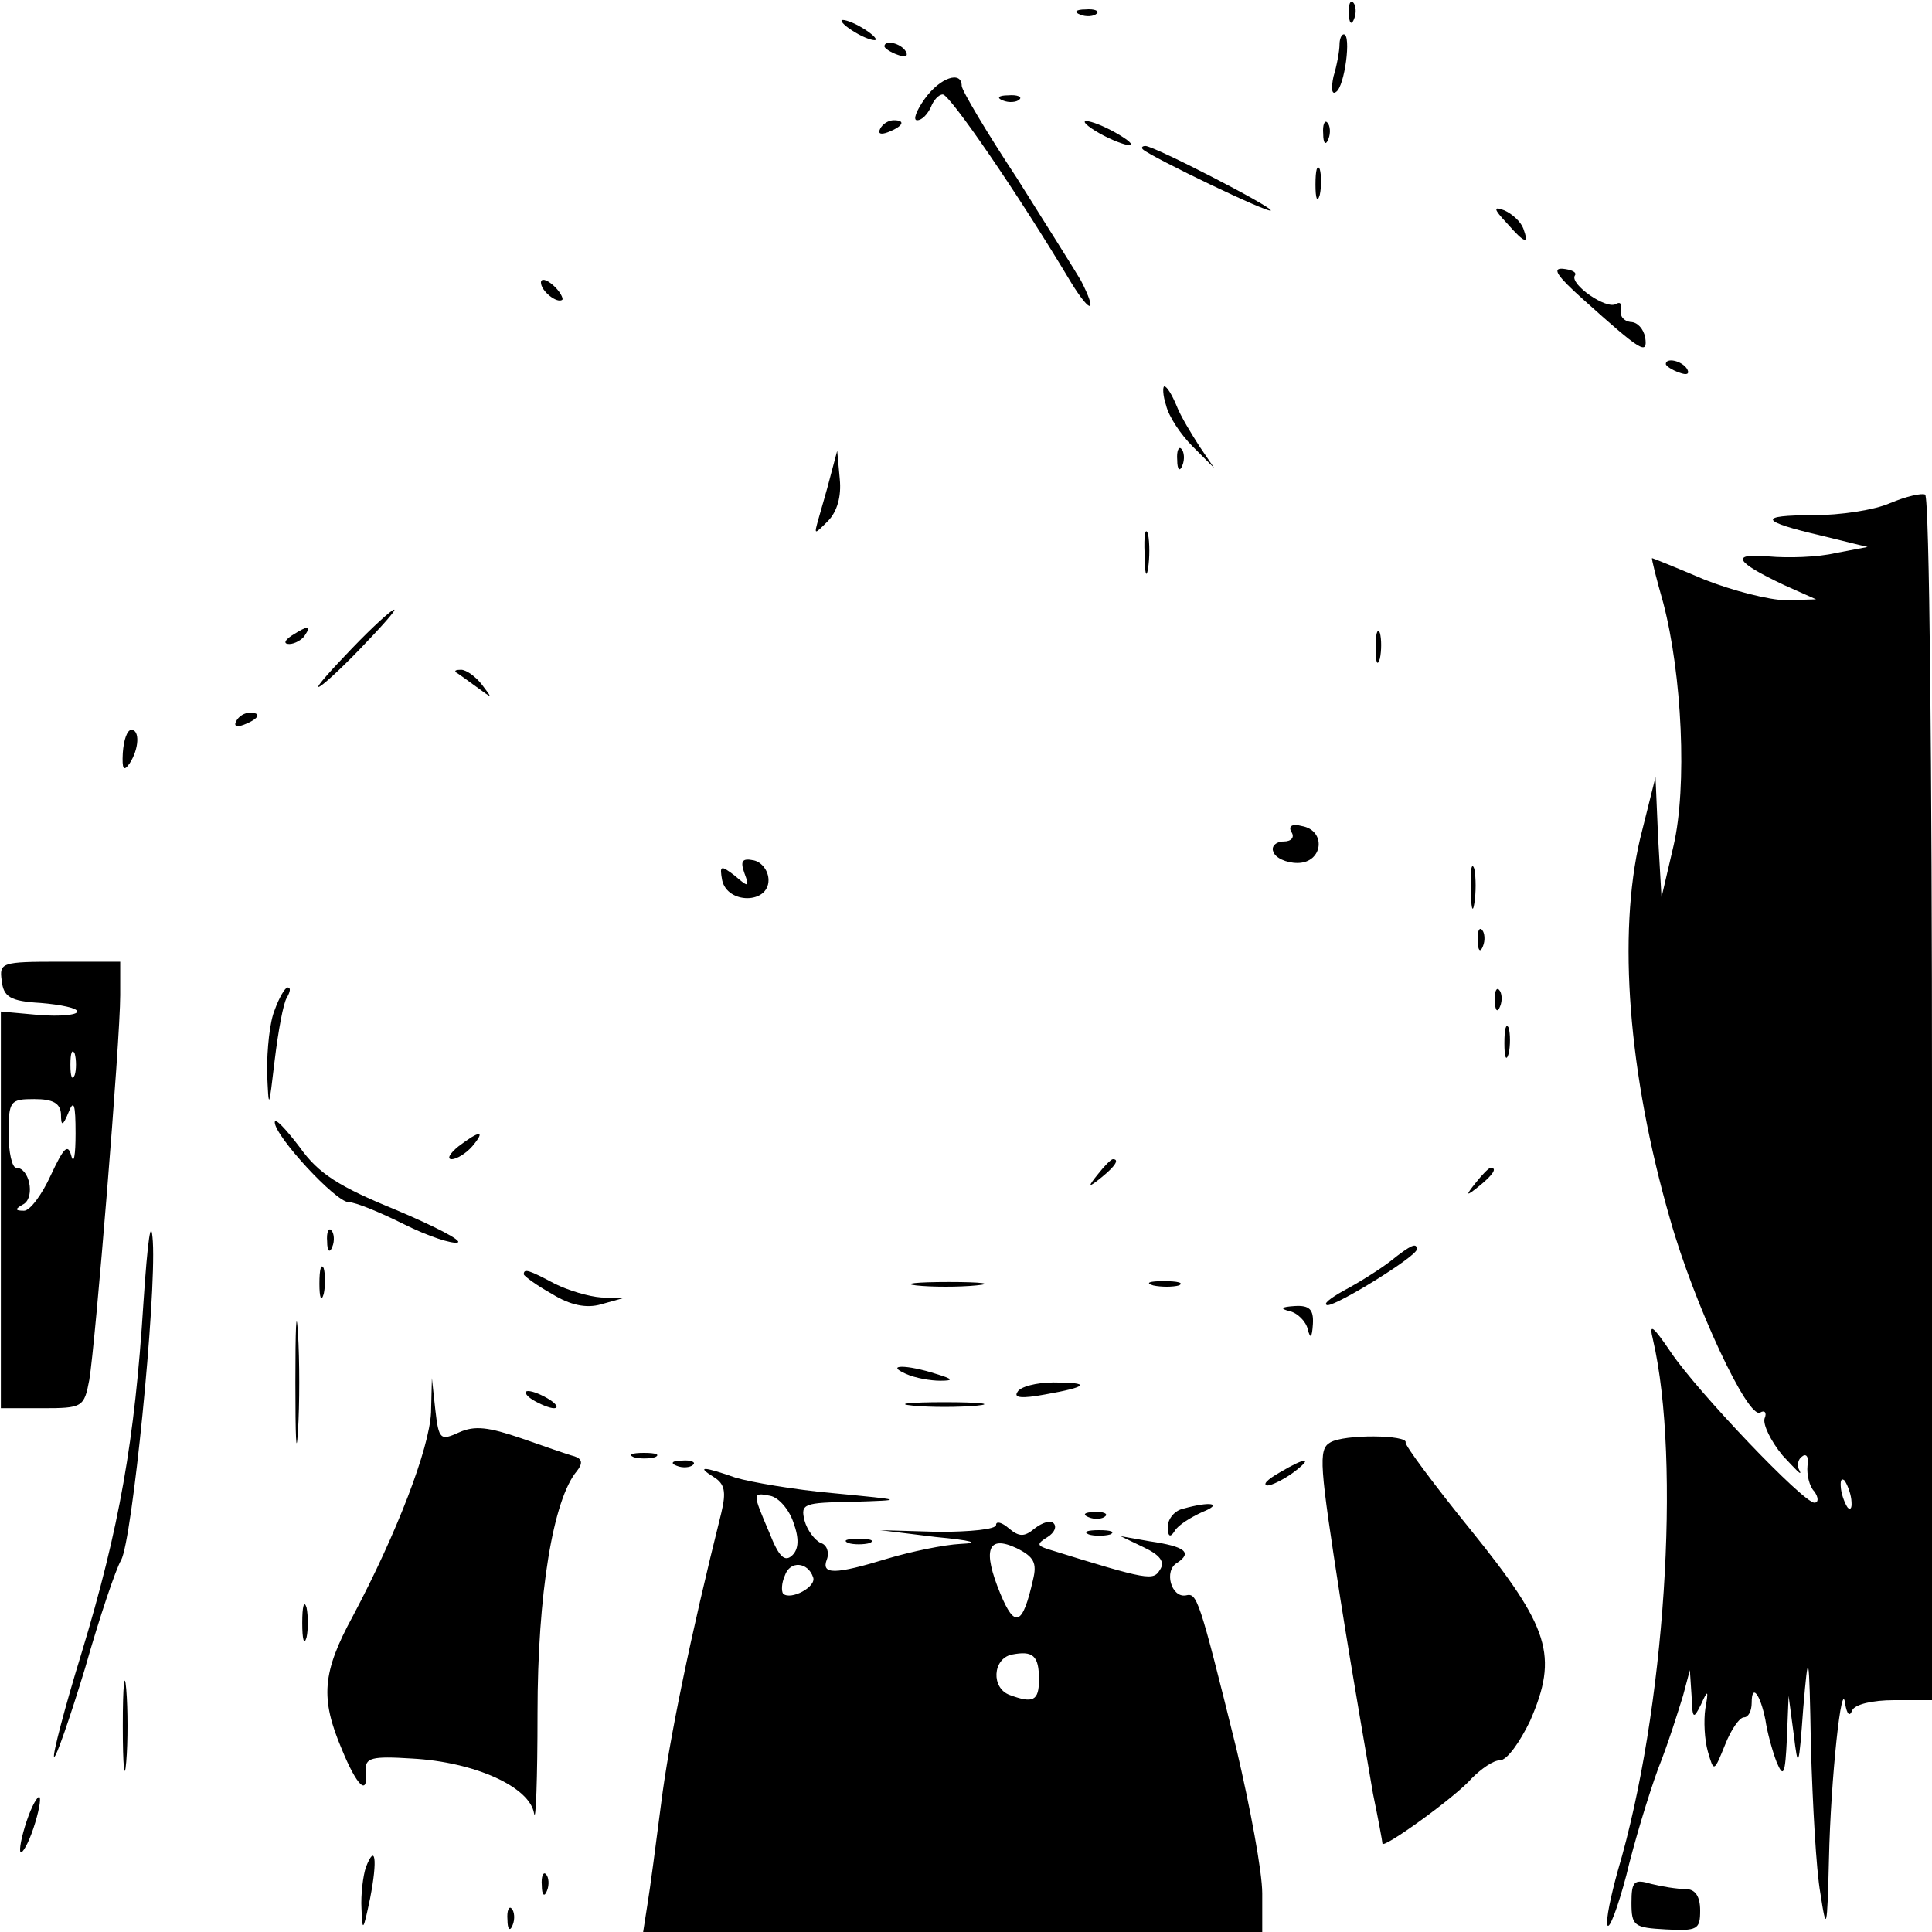<?xml version="1.0" standalone="no"?>
<!DOCTYPE svg PUBLIC "-//W3C//DTD SVG 20010904//EN"
 "http://www.w3.org/TR/2001/REC-SVG-20010904/DTD/svg10.dtd">
<svg version="1.0" xmlns="http://www.w3.org/2000/svg"
 width="225pt" height="225pt" viewBox="0 0 225 225"
 preserveAspectRatio="xMidYMid meet">
<g transform="translate(0,225) scale(0.1,-0.1)"
fill="#000000" stroke="none">
<path d="M1571 2234 c0 -11 3 -14 6 -6 3 7 2 16 -1 19 -3 4 -6 -2 -5 -13z"/>
<path d="M1258 2233 c7 -3 16 -2 19 1 4 3 -2 6 -13 5 -11 0 -14 -3 -6 -6z"/>
<path d="M980 2226 c0 -3 9 -10 20 -16 11 -6 20 -8 20 -6 0 3 -9 10 -20 16
-11 6 -20 8 -20 6z"/>
<path d="M1560 2198 c0 -7 -3 -24 -7 -37 -3 -14 -2 -22 3 -18 10 6 18 67 9 67
-3 0 -5 -6 -5 -12z"/>
<path d="M1030 2196 c0 -2 7 -7 16 -10 8 -3 12 -2 9 4 -6 10 -25 14 -25 6z"/>
<path d="M1077 2135 c-10 -14 -14 -25 -9 -25 6 0 12 7 16 15 3 8 9 15 14 15 8
0 86 -113 150 -220 23 -37 30 -34 11 3 -7 12 -41 66 -75 120 -35 53 -64 102
-64 107 0 18 -25 10 -43 -15z"/>
<path d="M1168 2133 c7 -3 16 -2 19 1 4 3 -2 6 -13 5 -11 0 -14 -3 -6 -6z"/>
<path d="M1025 2100 c-3 -6 1 -7 9 -4 18 7 21 14 7 14 -6 0 -13 -4 -16 -10z"/>
<path d="M1280 2095 c14 -8 30 -14 35 -14 6 0 -1 6 -15 14 -14 8 -29 14 -35
14 -5 0 1 -6 15 -14z"/>
<path d="M1541 2094 c0 -11 3 -14 6 -6 3 7 2 16 -1 19 -3 4 -6 -2 -5 -13z"/>
<path d="M1331 2076 c10 -9 149 -76 149 -71 0 5 -136 75 -146 75 -4 0 -5 -2
-3 -4z"/>
<path d="M1532 2035 c0 -16 2 -22 5 -12 2 9 2 23 0 30 -3 6 -5 -1 -5 -18z"/>
<path d="M1755 1990 c21 -24 26 -25 19 -6 -3 8 -13 17 -22 21 -13 5 -13 2 3
-15z"/>
<path d="M1843 1902 c69 -62 76 -66 73 -45 -2 10 -9 18 -17 18 -8 1 -13 7 -11
14 1 7 -1 10 -6 7 -11 -7 -54 23 -48 33 3 4 -4 7 -14 8 -13 1 -6 -9 23 -35z"/>
<path d="M630 1921 c0 -10 19 -25 25 -20 1 2 -3 10 -11 17 -8 7 -14 8 -14 3z"/>
<path d="M1940 1826 c0 -2 7 -7 16 -10 8 -3 12 -2 9 4 -6 10 -25 14 -25 6z"/>
<path d="M1358 1778 c3 -13 17 -34 31 -48 l25 -25 -17 25 c-9 14 -22 35 -27
48 -5 12 -11 22 -14 22 -2 0 -2 -10 2 -22z"/>
<path d="M1371 1714 c0 -11 3 -14 6 -6 3 7 2 16 -1 19 -3 4 -6 -2 -5 -13z"/>
<path d="M967 1695 c-4 -16 -11 -39 -14 -50 -5 -18 -5 -18 11 -2 11 11 16 29
14 49 l-3 33 -8 -30z"/>
<path d="M2201 1664 c-18 -8 -58 -14 -89 -14 -66 0 -63 -7 10 -24 l53 -13 -37
-7 c-21 -5 -56 -6 -78 -4 -45 4 -40 -6 17 -33 l38 -17 -35 -1 c-19 0 -62 11
-95 24 -33 14 -60 25 -61 25 -1 0 5 -24 13 -52 22 -84 28 -214 12 -283 l-14
-60 -4 70 -3 70 -18 -72 c-26 -111 -14 -273 35 -443 28 -99 91 -234 105 -225
5 3 8 0 5 -7 -2 -7 7 -26 21 -43 15 -16 23 -25 20 -18 -4 6 -2 14 3 17 5 4 8
-2 6 -11 -1 -10 2 -24 8 -30 5 -7 5 -13 0 -13 -13 0 -136 129 -167 175 -21 31
-26 35 -21 15 33 -142 14 -434 -41 -619 -8 -29 -14 -57 -12 -63 2 -6 12 20 22
58 9 38 26 94 37 124 12 30 24 69 29 85 l8 30 2 -30 c1 -27 2 -28 11 -10 8 18
9 17 5 -5 -2 -14 -1 -36 3 -50 7 -24 7 -24 20 8 7 18 17 32 22 32 5 0 9 7 9
17 0 23 10 10 16 -20 2 -14 8 -36 13 -49 8 -19 10 -15 12 27 l2 50 6 -45 c5
-42 6 -39 11 30 6 71 7 69 9 -45 2 -66 6 -142 11 -170 7 -46 8 -43 10 40 2 93
15 215 19 180 2 -11 5 -15 8 -7 3 7 23 12 49 12 l44 0 0 699 c0 385 -3 702 -8
705 -4 2 -22 -2 -41 -10z m-45 -1160 c1 -9 0 -13 -4 -10 -3 4 -7 14 -8 22 -1
9 0 13 4 10 3 -4 7 -14 8 -22z"/>
<path d="M1333 1605 c0 -22 2 -30 4 -17 2 12 2 30 0 40 -3 9 -5 -1 -4 -23z"/>
<path d="M410 1495 c-24 -25 -42 -45 -39 -45 3 0 25 20 49 45 24 25 42 45 39
45 -3 0 -25 -20 -49 -45z"/>
<path d="M340 1510 c-9 -6 -10 -10 -3 -10 6 0 15 5 18 10 8 12 4 12 -15 0z"/>
<path d="M1602 1495 c0 -16 2 -22 5 -12 2 9 2 23 0 30 -3 6 -5 -1 -5 -18z"/>
<path d="M531 1467 c2 -1 13 -9 24 -17 19 -14 19 -14 6 3 -7 9 -18 17 -24 17
-6 0 -8 -1 -6 -3z"/>
<path d="M275 1410 c-3 -6 1 -7 9 -4 18 7 21 14 7 14 -6 0 -13 -4 -16 -10z"/>
<path d="M143 1373 c-1 -19 1 -22 8 -12 11 17 12 39 2 39 -5 0 -9 -12 -10 -27z"/>
<path d="M1504 1281 c4 -6 0 -11 -9 -11 -9 0 -15 -6 -12 -12 2 -7 15 -13 28
-13 30 0 34 38 5 43 -11 3 -16 0 -12 -7z"/>
<path d="M867 1233 c6 -16 5 -17 -11 -3 -17 13 -18 12 -15 -5 6 -28 54 -28 54
0 0 11 -8 21 -17 23 -14 3 -16 -1 -11 -15z"/>
<path d="M1713 1215 c0 -22 2 -30 4 -17 2 12 2 30 0 40 -3 9 -5 -1 -4 -23z"/>
<path d="M1721 1154 c0 -11 3 -14 6 -6 3 7 2 16 -1 19 -3 4 -6 -2 -5 -13z"/>
<path d="M2 1108 c2 -19 10 -24 45 -26 24 -2 43 -6 43 -10 0 -4 -20 -6 -45 -4
l-44 4 0 -231 0 -231 48 0 c47 0 49 1 55 33 7 41 36 395 36 448 l0 39 -71 0
c-67 0 -70 -1 -67 -22z m85 -110 c-3 -7 -5 -2 -5 12 0 14 2 19 5 13 2 -7 2
-19 0 -25z m-16 -45 c0 -15 2 -15 9 2 6 15 8 9 8 -25 0 -25 -2 -37 -5 -26 -4
15 -9 9 -24 -23 -10 -22 -24 -41 -31 -41 -11 0 -11 2 0 8 13 9 6 42 -9 42 -5
0 -9 18 -9 40 0 38 2 40 30 40 22 0 30 -5 31 -17z"/>
<path d="M320 1074 c-6 -14 -9 -46 -9 -72 2 -46 2 -45 9 14 4 33 10 66 14 72
4 7 5 12 1 12 -3 0 -10 -12 -15 -26z"/>
<path d="M1741 1084 c0 -11 3 -14 6 -6 3 7 2 16 -1 19 -3 4 -6 -2 -5 -13z"/>
<path d="M1752 1035 c0 -16 2 -22 5 -12 2 9 2 23 0 30 -3 6 -5 -1 -5 -18z"/>
<path d="M320 943 c0 -16 71 -93 86 -93 8 0 37 -12 65 -26 28 -14 56 -23 62
-21 6 2 -27 19 -72 38 -66 27 -90 42 -112 73 -16 21 -29 35 -29 29z"/>
<path d="M534 915 c-10 -8 -14 -15 -8 -15 6 0 17 7 24 15 16 19 9 19 -16 0z"/>
<path d="M1279 883 c-13 -16 -12 -17 4 -4 16 13 21 21 13 21 -2 0 -10 -8 -17
-17z"/>
<path d="M1719 873 c-13 -16 -12 -17 4 -4 16 13 21 21 13 21 -2 0 -10 -8 -17
-17z"/>
<path d="M167 732 c-10 -159 -28 -262 -72 -407 -20 -65 -34 -119 -32 -121 2
-2 18 44 36 103 17 60 36 116 42 126 13 23 41 304 37 371 -2 31 -6 3 -11 -72z"/>
<path d="M381 804 c0 -11 3 -14 6 -6 3 7 2 16 -1 19 -3 4 -6 -2 -5 -13z"/>
<path d="M1619 781 c-13 -10 -37 -25 -54 -34 -16 -9 -25 -16 -19 -17 12 0 104
57 104 65 0 8 -6 6 -31 -14z"/>
<path d="M372 755 c0 -16 2 -22 5 -12 2 9 2 23 0 30 -3 6 -5 -1 -5 -18z"/>
<path d="M610 766 c0 -2 15 -13 33 -23 21 -13 40 -17 57 -12 l25 7 -25 1 c-14
1 -38 8 -54 16 -30 16 -36 18 -36 11z"/>
<path d="M1067 753 c18 -2 50 -2 70 0 21 2 7 4 -32 4 -38 0 -55 -2 -38 -4z"/>
<path d="M1343 753 c9 -2 23 -2 30 0 6 3 -1 5 -18 5 -16 0 -22 -2 -12 -5z"/>
<path d="M344 640 c0 -63 1 -89 3 -57 2 31 2 83 0 115 -2 31 -3 5 -3 -58z"/>
<path d="M1502 723 c9 -2 19 -12 21 -21 3 -12 5 -10 6 6 1 17 -4 22 -21 21
-16 -1 -18 -3 -6 -6z"/>
<path d="M1055 650 c11 -5 29 -8 40 -8 16 0 15 2 -5 8 -34 11 -60 11 -35 0z"/>
<path d="M502 605 c-2 -42 -40 -141 -91 -237 -36 -66 -38 -96 -13 -155 18 -44
31 -56 28 -25 -1 15 7 17 54 14 73 -4 137 -33 142 -64 2 -12 4 40 4 117 0 138
18 249 46 282 7 9 6 14 -3 17 -8 2 -36 12 -62 21 -38 13 -54 15 -72 7 -22 -10
-24 -9 -28 26 l-4 37 -1 -40z"/>
<path d="M1185 629 c-5 -7 5 -8 32 -3 51 9 54 14 10 14 -20 0 -39 -5 -42 -11z"/>
<path d="M620 620 c8 -5 20 -10 25 -10 6 0 3 5 -5 10 -8 5 -19 10 -25 10 -5 0
-3 -5 5 -10z"/>
<path d="M1063 613 c20 -2 54 -2 75 0 20 2 3 4 -38 4 -41 0 -58 -2 -37 -4z"/>
<path d="M1549 570 c-14 -8 -12 -27 12 -182 15 -95 33 -197 38 -227 6 -29 11
-56 11 -58 0 -7 85 54 104 76 11 11 25 21 33 21 8 0 23 21 35 46 33 76 23 108
-69 222 -43 53 -77 99 -76 102 3 9 -72 10 -88 0z"/>
<path d="M738 553 c6 -2 18 -2 25 0 6 3 1 5 -13 5 -14 0 -19 -2 -12 -5z"/>
<path d="M788 543 c7 -3 16 -2 19 1 4 3 -2 6 -13 5 -11 0 -14 -3 -6 -6z"/>
<path d="M1490 535 c-14 -8 -20 -14 -14 -15 5 0 19 7 30 15 24 18 16 19 -16 0z"/>
<path d="M831 530 c13 -8 15 -17 9 -42 -36 -144 -61 -266 -70 -338 -6 -47 -13
-100 -16 -118 l-5 -32 361 0 360 0 0 45 c0 25 -14 100 -30 168 -44 178 -46
182 -59 179 -17 -3 -26 29 -10 38 18 12 9 19 -32 25 l-34 6 27 -13 c19 -9 25
-17 19 -26 -8 -13 -12 -13 -131 24 -12 4 -13 6 0 14 8 5 11 12 7 16 -3 4 -13
1 -22 -6 -12 -10 -18 -10 -30 0 -8 7 -15 9 -15 4 0 -5 -30 -8 -67 -8 l-68 2
65 -8 c42 -4 52 -7 29 -8 -20 -1 -58 -9 -85 -17 -62 -19 -78 -19 -71 -1 3 8 0
17 -7 19 -7 3 -16 15 -19 26 -5 20 -1 21 56 22 61 2 61 2 -22 10 -46 4 -97 13
-114 18 -37 13 -47 14 -26 1z m93 -53 c7 -19 6 -31 -1 -38 -9 -9 -16 -2 -27
26 -20 47 -20 47 1 43 10 -2 22 -16 27 -31z m279 -67 c-12 -53 -21 -57 -38
-16 -21 51 -15 69 19 53 20 -10 24 -17 19 -37z m-256 3 c4 -11 -26 -27 -35
-19 -2 3 -2 12 2 21 6 18 27 16 33 -2z m263 -119 c0 -25 -7 -28 -34 -18 -22 8
-20 42 2 47 25 5 32 -1 32 -29z"/>
<path d="M1378 493 c-10 -2 -18 -12 -18 -21 0 -12 3 -13 8 -5 4 7 19 16 32 22
25 10 10 13 -22 4z"/>
<path d="M1268 483 c7 -3 16 -2 19 1 4 3 -2 6 -13 5 -11 0 -14 -3 -6 -6z"/>
<path d="M1268 463 c6 -2 18 -2 25 0 6 3 1 5 -13 5 -14 0 -19 -2 -12 -5z"/>
<path d="M988 453 c6 -2 18 -2 25 0 6 3 1 5 -13 5 -14 0 -19 -2 -12 -5z"/>
<path d="M352 360 c0 -19 2 -27 5 -17 2 9 2 25 0 35 -3 9 -5 1 -5 -18z"/>
<path d="M143 240 c0 -47 2 -66 4 -42 2 23 2 61 0 85 -2 23 -4 4 -4 -43z"/>
<path d="M31 129 c-6 -18 -9 -34 -7 -36 2 -2 9 10 15 28 6 18 9 34 7 36 -2 2
-9 -10 -15 -28z"/>
<path d="M426 75 c-3 -9 -6 -31 -5 -48 1 -28 2 -26 10 12 9 46 6 65 -5 36z"/>
<path d="M631 54 c0 -11 3 -14 6 -6 3 7 2 16 -1 19 -3 4 -6 -2 -5 -13z"/>
<path d="M1900 34 c0 -27 3 -29 40 -31 37 -2 40 0 40 22 0 17 -6 25 -17 25
-10 0 -28 3 -40 6 -20 6 -23 3 -23 -22z"/>
<path d="M591 14 c0 -11 3 -14 6 -6 3 7 2 16 -1 19 -3 4 -6 -2 -5 -13z"/>
</g>
</svg>
